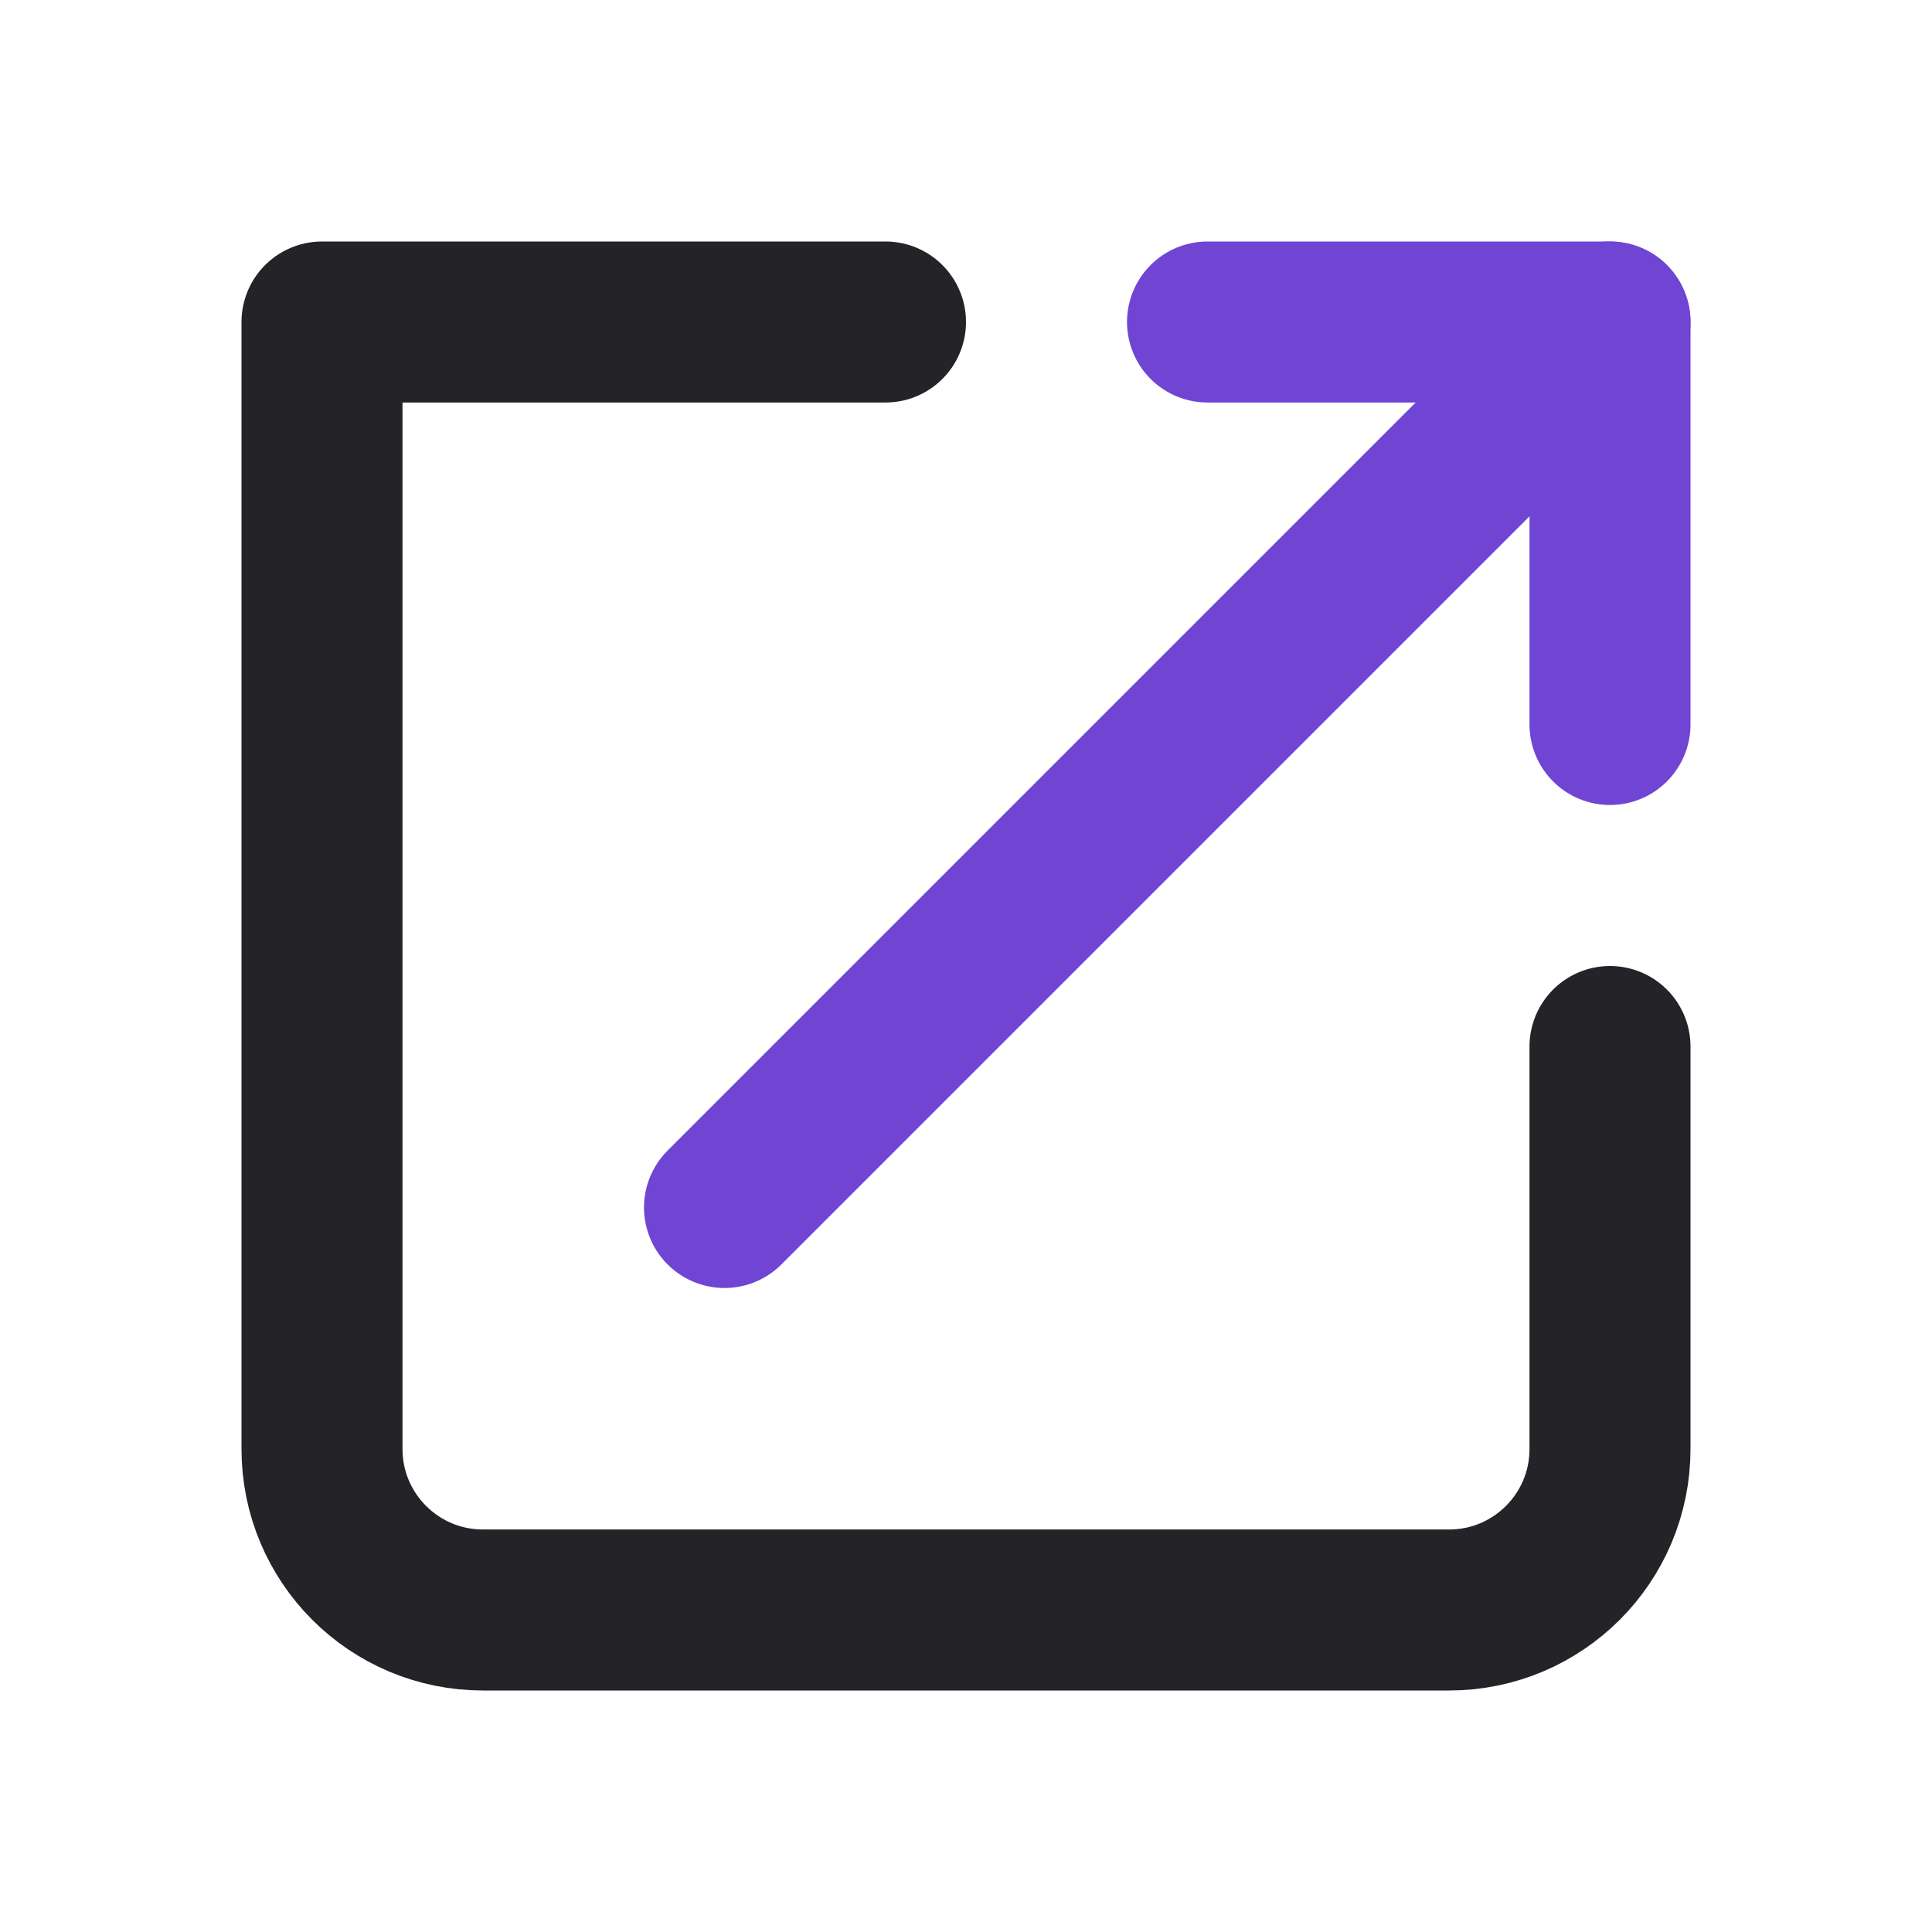 <svg width="24" height="24" viewBox="0 0 24 24" fill="none" xmlns="http://www.w3.org/2000/svg">
<path d="M11 4H4V18C4 19.105 4.895 20 6 20H18C19.105 20 20 19.105 20 18V13" stroke="#242328" stroke-width="2" stroke-linecap="round" stroke-linejoin="round"/>
<path d="M9 15L20 4" stroke="#7045D4" stroke-width="2" stroke-linecap="round" stroke-linejoin="round"/>
<path d="M15 4H20V9" stroke="#7045D4" stroke-width="2" stroke-linecap="round" stroke-linejoin="round"/>
</svg>
